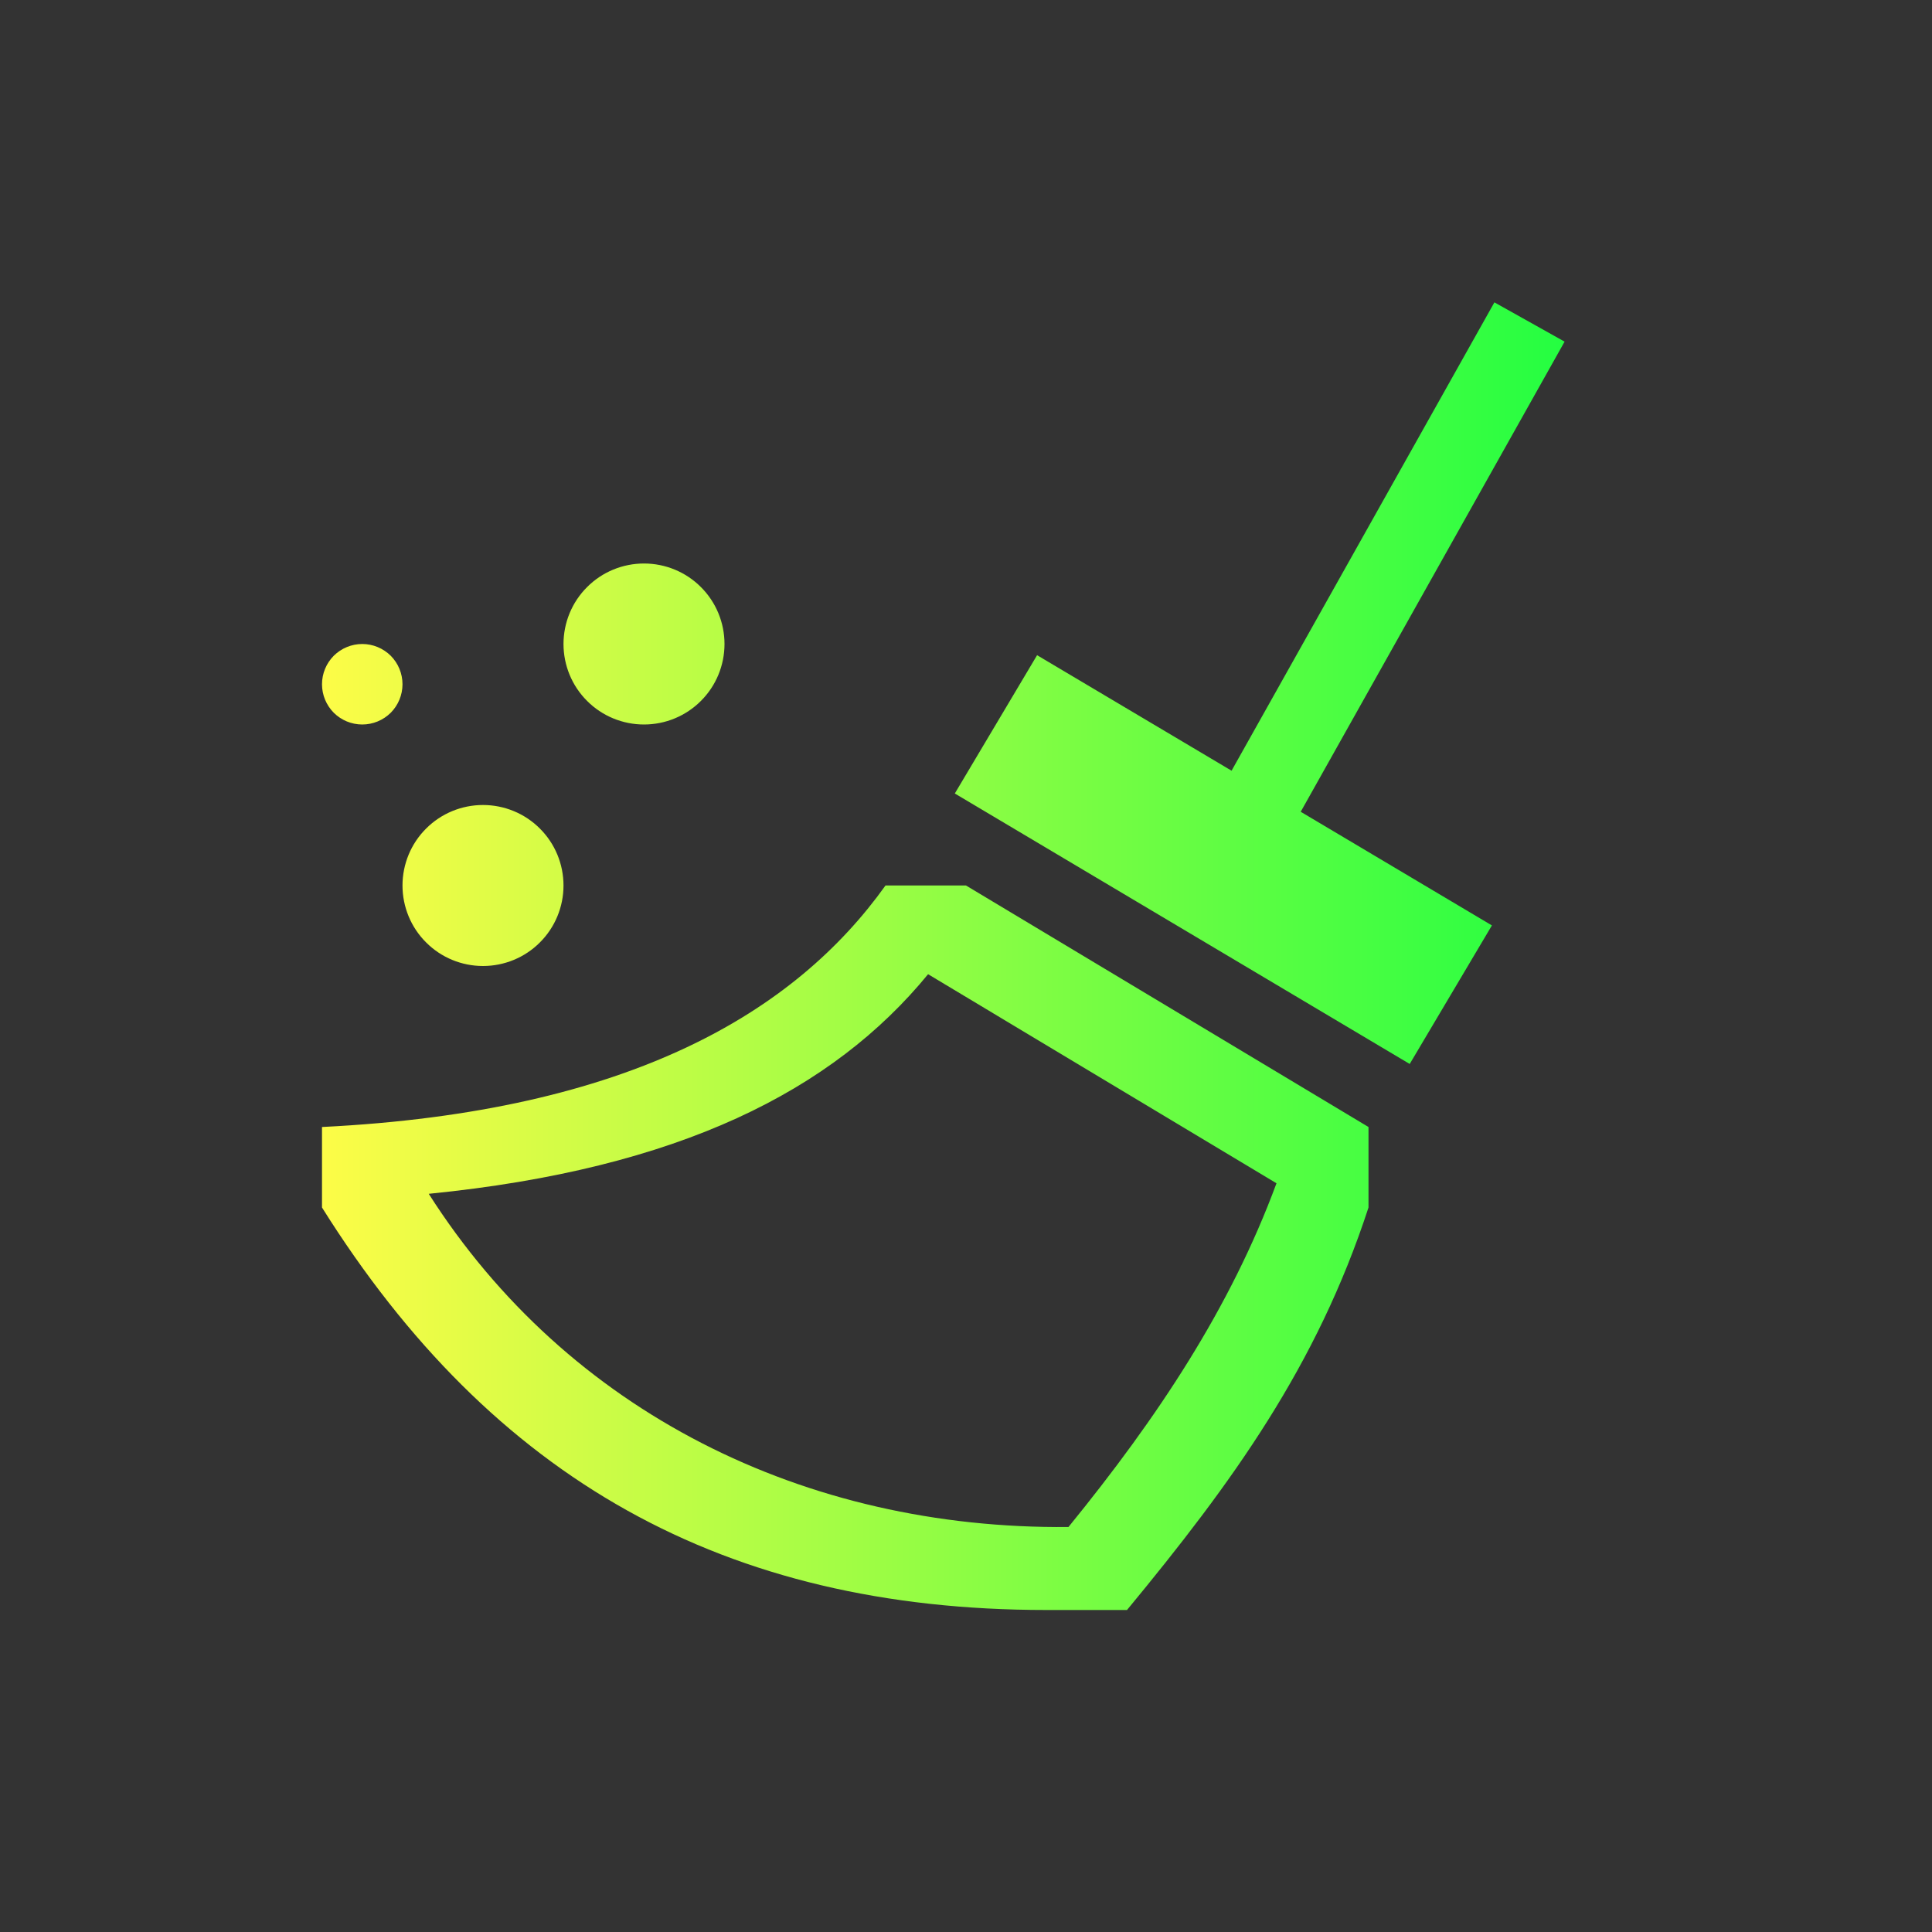 <svg width="24" height="24" viewBox="0 0 24 24" fill="none" xmlns="http://www.w3.org/2000/svg">
<rect x="0" y="0" width="24" height="24" fill="#333333" stroke="none"/>
<path d="M18.564 3.756L15.299 9.574L12.883 8.139L11.861 9.857L17.512 13.217L18.533 11.496L16.158 10.084L19.436 4.244L18.564 3.756ZM8 7C7.735 7 7.48 7.105 7.293 7.293C7.105 7.48 7 7.735 7 8C7 8.265 7.105 8.52 7.293 8.707C7.48 8.895 7.735 9 8 9C8.265 9 8.52 8.895 8.707 8.707C8.895 8.52 9 8.265 9 8C9 7.735 8.895 7.48 8.707 7.293C8.52 7.105 8.265 7 8 7ZM4.5 8C4.367 8 4.24 8.053 4.146 8.146C4.053 8.24 4 8.367 4 8.5C4 8.633 4.053 8.76 4.146 8.854C4.24 8.947 4.367 9 4.5 9C4.633 9 4.76 8.947 4.854 8.854C4.947 8.76 5 8.633 5 8.5C5 8.367 4.947 8.24 4.854 8.146C4.76 8.053 4.633 8 4.5 8ZM6 10C5.735 10 5.48 10.105 5.293 10.293C5.105 10.48 5 10.735 5 11C5 11.265 5.105 11.52 5.293 11.707C5.48 11.895 5.735 12 6 12C6.265 12 6.52 11.895 6.707 11.707C6.895 11.52 7 11.265 7 11C7 10.735 6.895 10.48 6.707 10.293C6.52 10.105 6.265 10 6 10ZM11 11C9.882 12.564 7.836 13.811 4 14V15C6.114 18.372 9 20 13 20H14C15.311 18.413 16.358 16.968 17 15V14L12 11H11ZM11.529 12.102L15.857 14.699C15.285 16.246 14.385 17.603 13.273 18.969C10 19 7.053 17.541 5.326 14.83C8.444 14.52 10.346 13.545 11.529 12.102Z" fill="url(#paint0_linear_10_15417)"/>
<defs>
<linearGradient id="paint0_linear_10_15417" x1="4" y1="11.878" x2="19.436" y2="11.878" gradientUnits="userSpaceOnUse">
<stop stop-color="#FDFC47"/>
<stop offset="1" stop-color="#24FE41"/>
</linearGradient>
</defs>
</svg>
